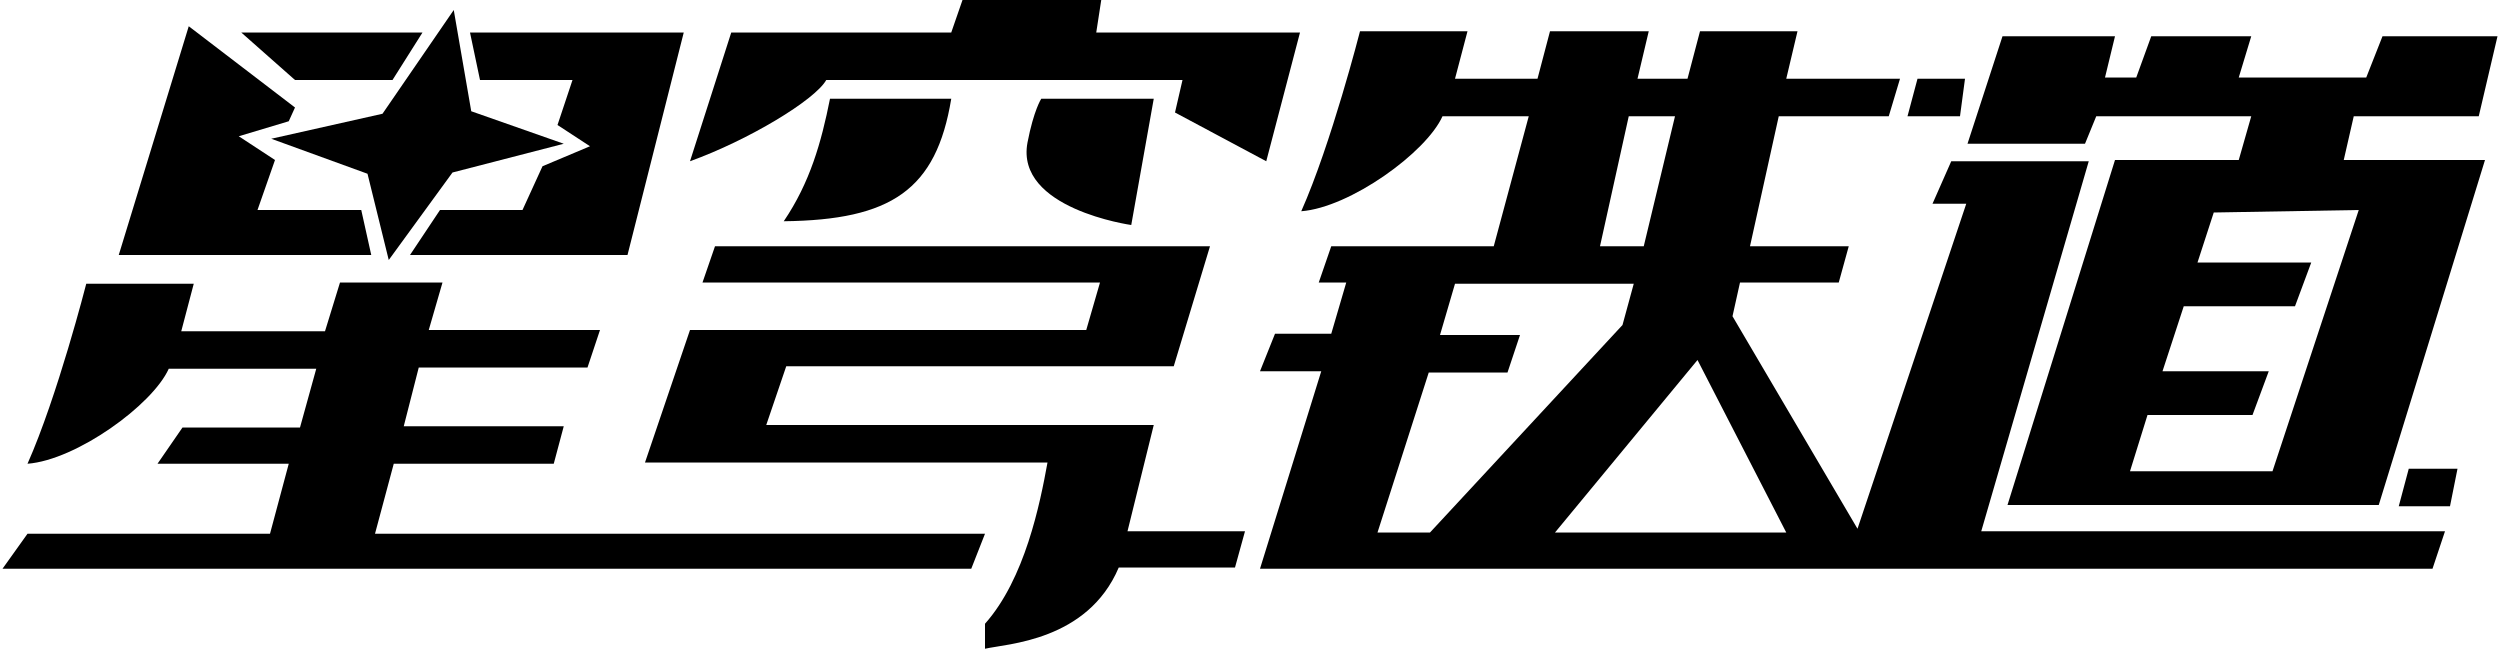 <svg xmlns="http://www.w3.org/2000/svg" xml:space="preserve" viewBox="0 0 200 52"><path d="M28.9 16.8h-8.3l1.4-4-2.9-1.9 4-1.2.5-1.1-8.5-6.5-5.6 18.3h20.2z"/><path d="m21.7 11.1 7.7 2.8 1.7 6.9 5.1-7 8.9-2.3-7.4-2.6L36.3.8l-5.7 8.3z"/><path d="m31.4 6.4 2.4-3.8H19.3l4.3 3.8zm14.4 0L44.6 10l2.6 1.7-3.8 1.6-1.6 3.5h-6.6l-2.4 3.6h17.4l4.5-17.8H37.6l.8 3.8zM30 42.7l1.5-5.6h12.8l.8-3H32.3l1.2-4.7H47l1-3H34.3l1.1-3.8h-8.2L26 26.5H14.5l1-3.8H6.9s-2.3 9-4.7 14.4c3.9-.3 10-4.7 11.3-7.6h11.8L24 34.2h-9.4l-2 2.9h10.5l-1.5 5.6H2.2l-2 2.8h77.5l1.1-2.8H30zM66.1 6.4h28.5L94 9l7.3 3.9L104 2.6H87.7l.4-2.6H77l-.9 2.6H58.5l-3.3 10.3c4.7-1.7 10-4.9 10.9-6.5z"/><path d="M76.1 7.9h-9.7c-.7 3.5-1.6 6.7-3.7 9.8 8.6-.1 12.2-2.5 13.4-9.8zM90.5 18l1.8-10.1h-9s-.6.9-1.1 3.5c-1 5.3 8.3 6.6 8.3 6.6zm1.8 16h-31l1.6-4.7h31l2.9-9.6H57.2l-1 2.9H88l-1.1 3.8H55.2L51.6 37h32.2c-.6 3.3-1.8 9.3-5 12.9v2c1.7-.4 8.2-.6 10.7-6.5h9.3l.8-2.9h-9.4l2.1-8.5zm64.9-27.7h-3.8l-.8 3h4.2zm34.7 34.2h4.1l.6-3h-3.9z"/><path d="M167.1 12.9h-11l-1.5 3.4h2.7l-8.7 26-10-17 .6-2.7h7.9l.8-2.9H140l2.3-10.4h8.8l.9-3h-9.1l.9-3.8H136l-1 3.8h-4l.9-3.8H124l-1 3.8h-6.6l1-3.8h-8.6s-2.3 9-4.7 14.4c3.9-.3 10-4.7 11.3-7.6h6.9l-2.8 10.4h-13l-1 2.9h2.2l-1.2 4.1H102l-1.2 3h4.9l-4.9 15.8h93.8l1-3h-37.1l8.6-29.6zm-36.8-3.6h3.7l-2.5 10.4H128l2.3-10.4zm-20.1 33.3 4.1-12.8h6.3l1-3h-6.4l1.2-4.1h14.3l-.9 3.3-15.4 16.6h-4.2zm14.2 0 11.4-13.8 7.1 13.8h-18.5z"/><path d="M188.3 9.3h10l1.5-6.4h-9.2l-1.3 3.3h-10.2l1-3.3h-8l-1.2 3.3h-2.5l.8-3.3h-9l-2.8 8.6h9.4l.9-2.2h12.4l-1 3.5h-9.9l-8.6 27.6h29.7l8.5-27.6h-11.3l.8-3.5zm.4 7.5-6.9 20.9h-11.4l1.4-4.5h8.4l1.3-3.5H173l1.7-5.2h8.9l1.3-3.5h-9.1l1.3-4 11.6-.2z"/></svg>